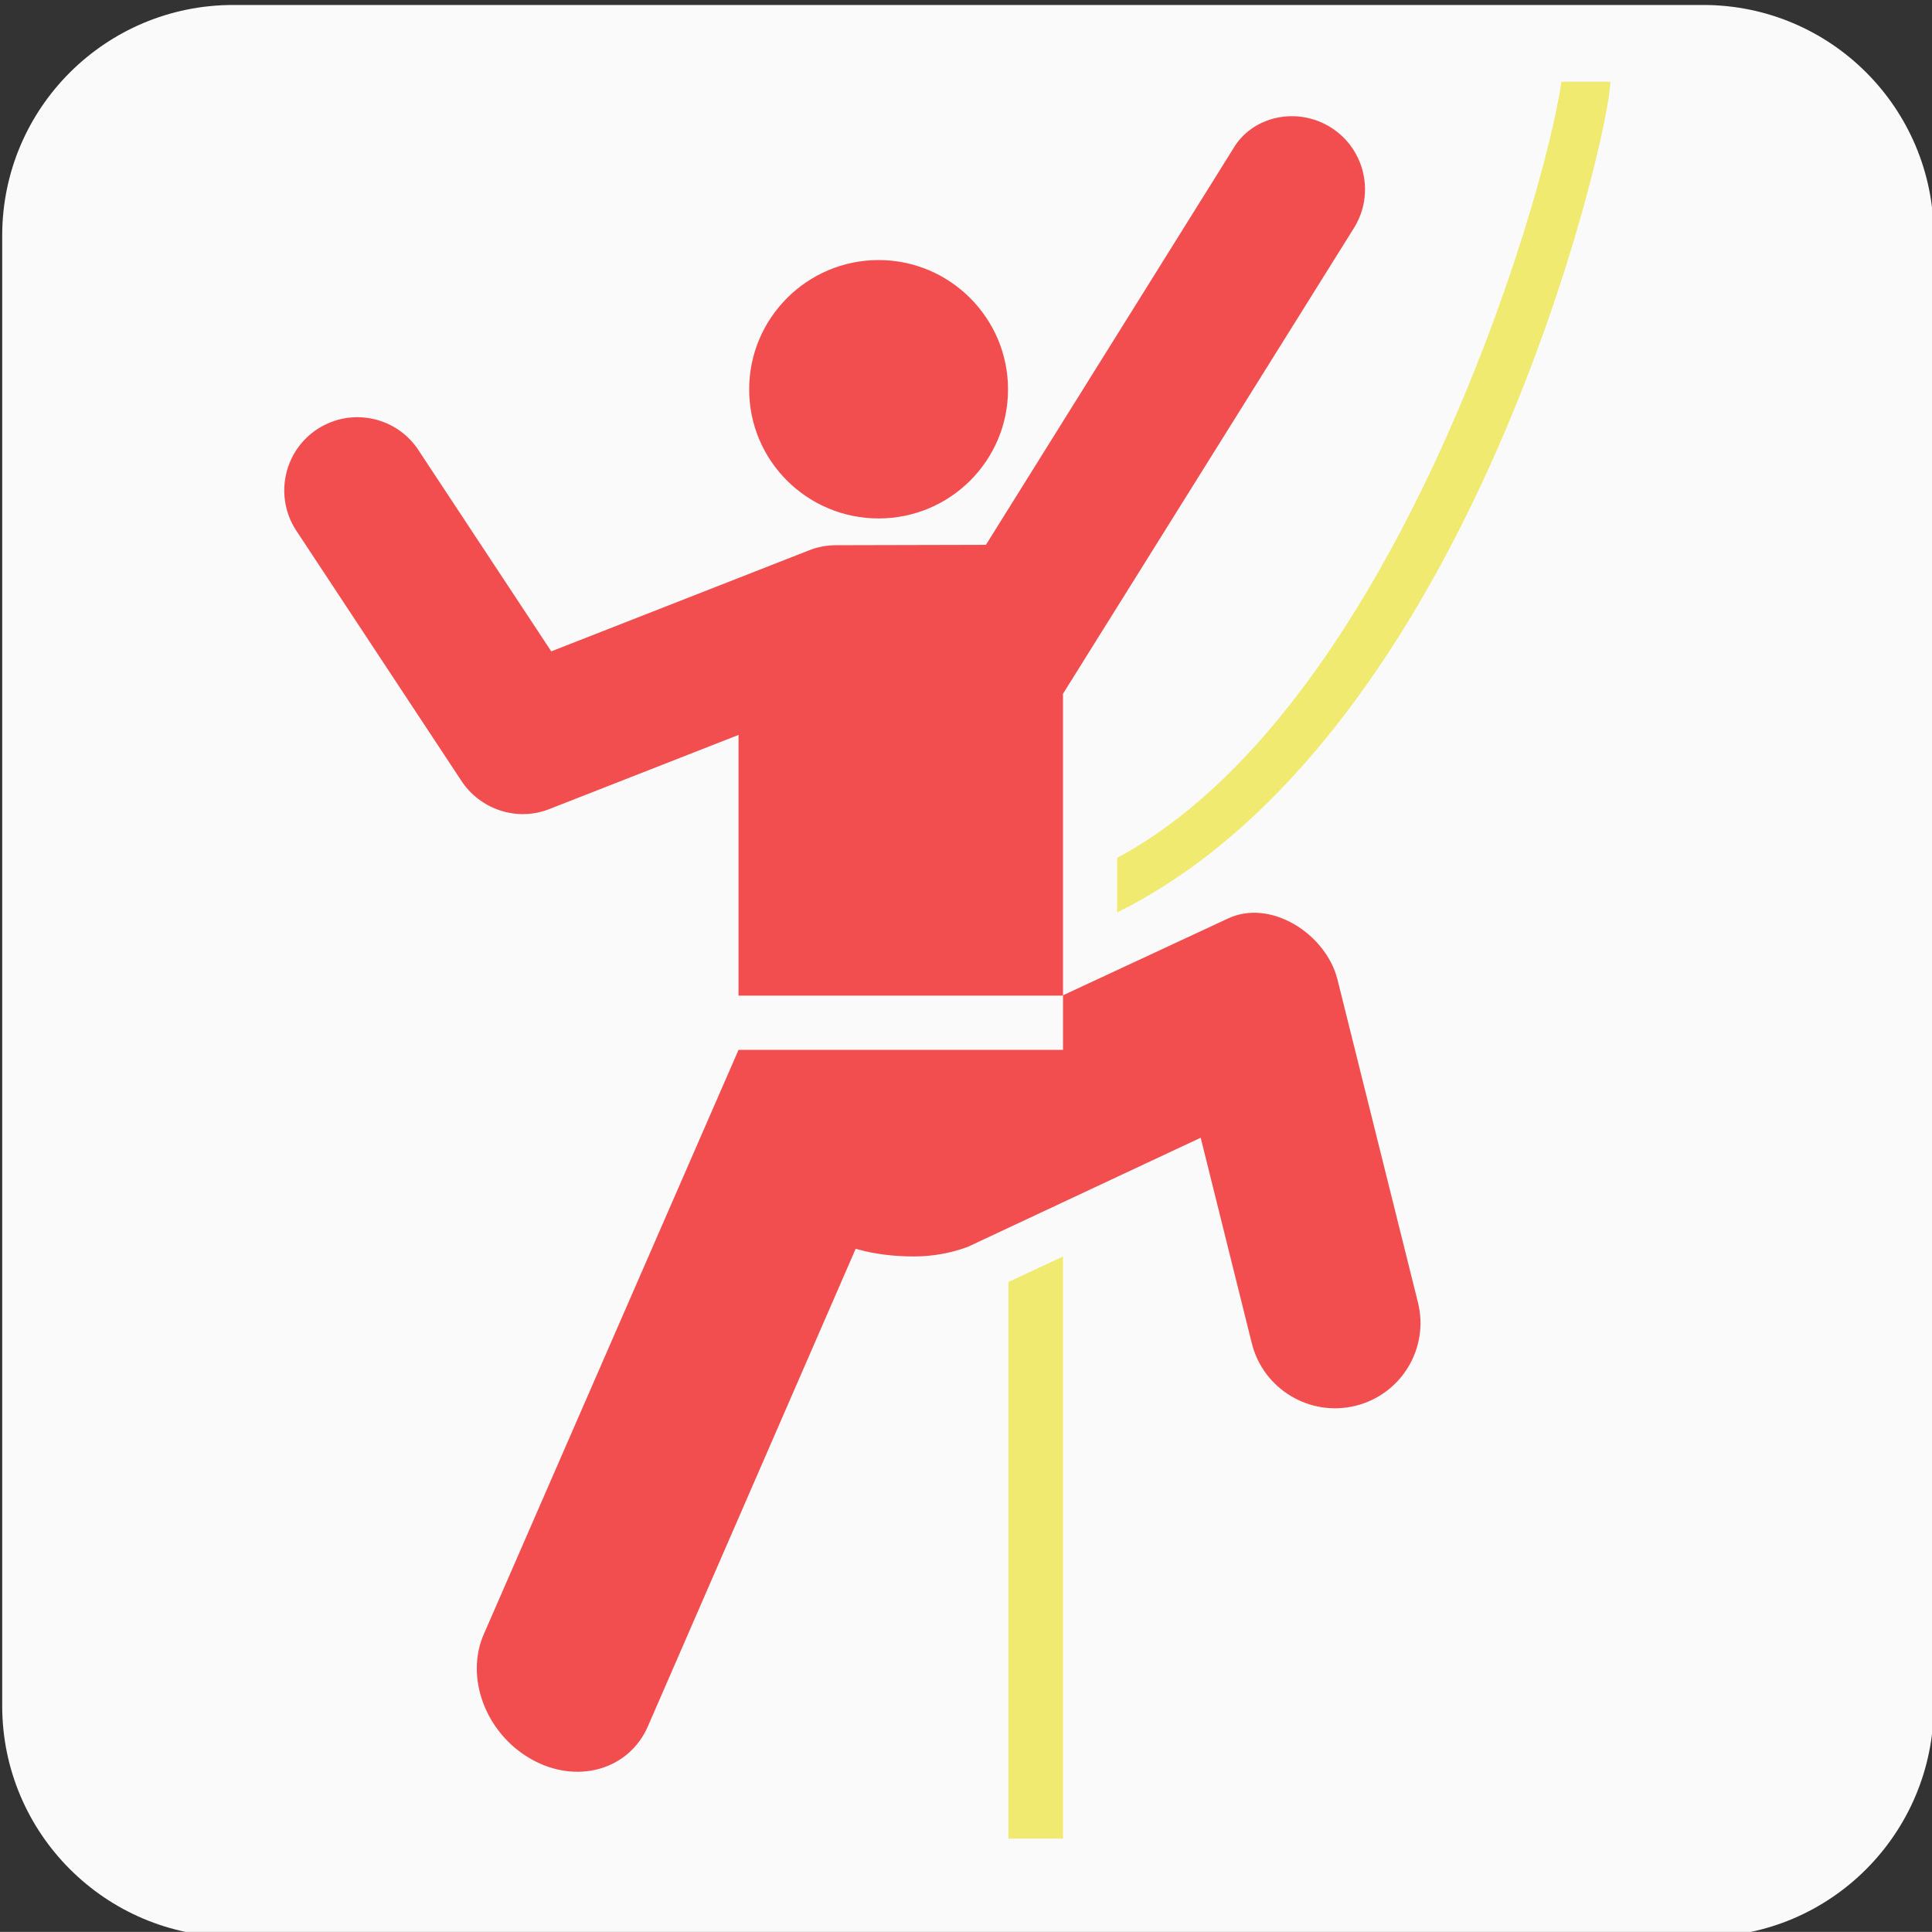 <?xml version="1.0" encoding="utf-8"?>
<!-- Generator: Adobe Illustrator 13.0.0, SVG Export Plug-In . SVG Version: 6.00 Build 14948)  -->
<!DOCTYPE svg PUBLIC "-//W3C//DTD SVG 1.1//EN" "http://www.w3.org/Graphics/SVG/1.1/DTD/svg11.dtd">
<svg version="1.1" id="Layer_1" xmlns="http://www.w3.org/2000/svg" xmlns:xlink="http://www.w3.org/1999/xlink" x="0px" y="0px"
	 width="123.547px" height="123.539px" viewBox="-0.258 -0.548 123.547 123.539"
	 enable-background="new -0.258 -0.548 123.547 123.539" xml:space="preserve">
<rect x="-0.258" y="-0.548" width="123.547" height="123.539" fill="#333333" stroke="none"/>
<g>
	<path fill="#FAFAFA" d="M108.656,123.309c8.148,0,14.742-6.617,14.742-14.772V14.52c0-8.156-6.594-14.75-14.742-14.75h-94
		C6.5-0.23-0.117,6.363-0.117,14.52v94.016c0,8.155,6.617,14.772,14.773,14.772H108.656z"/>
	<path fill="#FAFAFA" d="M14.656,2.27c-6.766,0-12.273,5.5-12.273,12.25v94.016c0,6.766,5.508,12.266,12.273,12.266h94
		c6.758,0,12.258-5.5,12.258-12.266V14.52c0-6.75-5.5-12.25-12.258-12.25H14.656z"/>
	<path fill="#F24E4F" d="M61.617,79.191c-1.055,0.391-2.227,0.608-3.422,0.608c-1.289,0-2.562-0.147-3.734-0.491L41.18,109.832
		c-1.211,2.805-4.555,3.758-7.461,2.117c-2.906-1.633-4.273-5.219-3.023-8.031L46.969,66.59h20.75v-3.492l10.492-4.883
		c2.758-1.344,6.32,0.953,7.055,3.859l5.148,20.656c0.734,2.93-1.047,5.883-3.977,6.617c-2.931,0.727-5.906-1.056-6.642-3.984
		l-3.272-13.156L61.617,79.191z"/>
	<path fill="#F0EA70" d="M71.18,57.801C93.906,46.52,102.719,7.902,102.719,4.676h-3.125C98.422,12.73,88.656,44.957,71.18,54.309
		V57.801z"/>
	<path fill="#F24E4F" d="M29.227,49.355c1.195,1.852,3.594,2.688,5.719,1.805l12.023-4.711v16.672h20.75V43.816L86.313,14.05
		c1.367-2.172,0.734-5.055-1.461-6.445c-2.172-1.367-5.055-0.734-6.272,1.391l-15.79,25.297l-9.523,0.023
		c-0.609,0-1.219,0.094-1.828,0.344l-16.445,6.445l-8.477-12.844c-1.391-2.148-4.266-2.781-6.445-1.391
		c-2.172,1.391-2.805,4.297-1.414,6.469L29.227,49.355z"/>
	<path fill="#F24E4F" d="M55.93,32.605c4.562,0,8.273-3.688,8.273-8.25s-3.711-8.273-8.273-8.273c-4.57,0-8.281,3.711-8.281,8.273
		S51.359,32.605,55.93,32.605z"/>
	<polygon fill="#F0EA70" points="67.719,117.027 67.719,79.801 64.227,81.434 64.227,117.027 	"/>
</g>
</svg>
